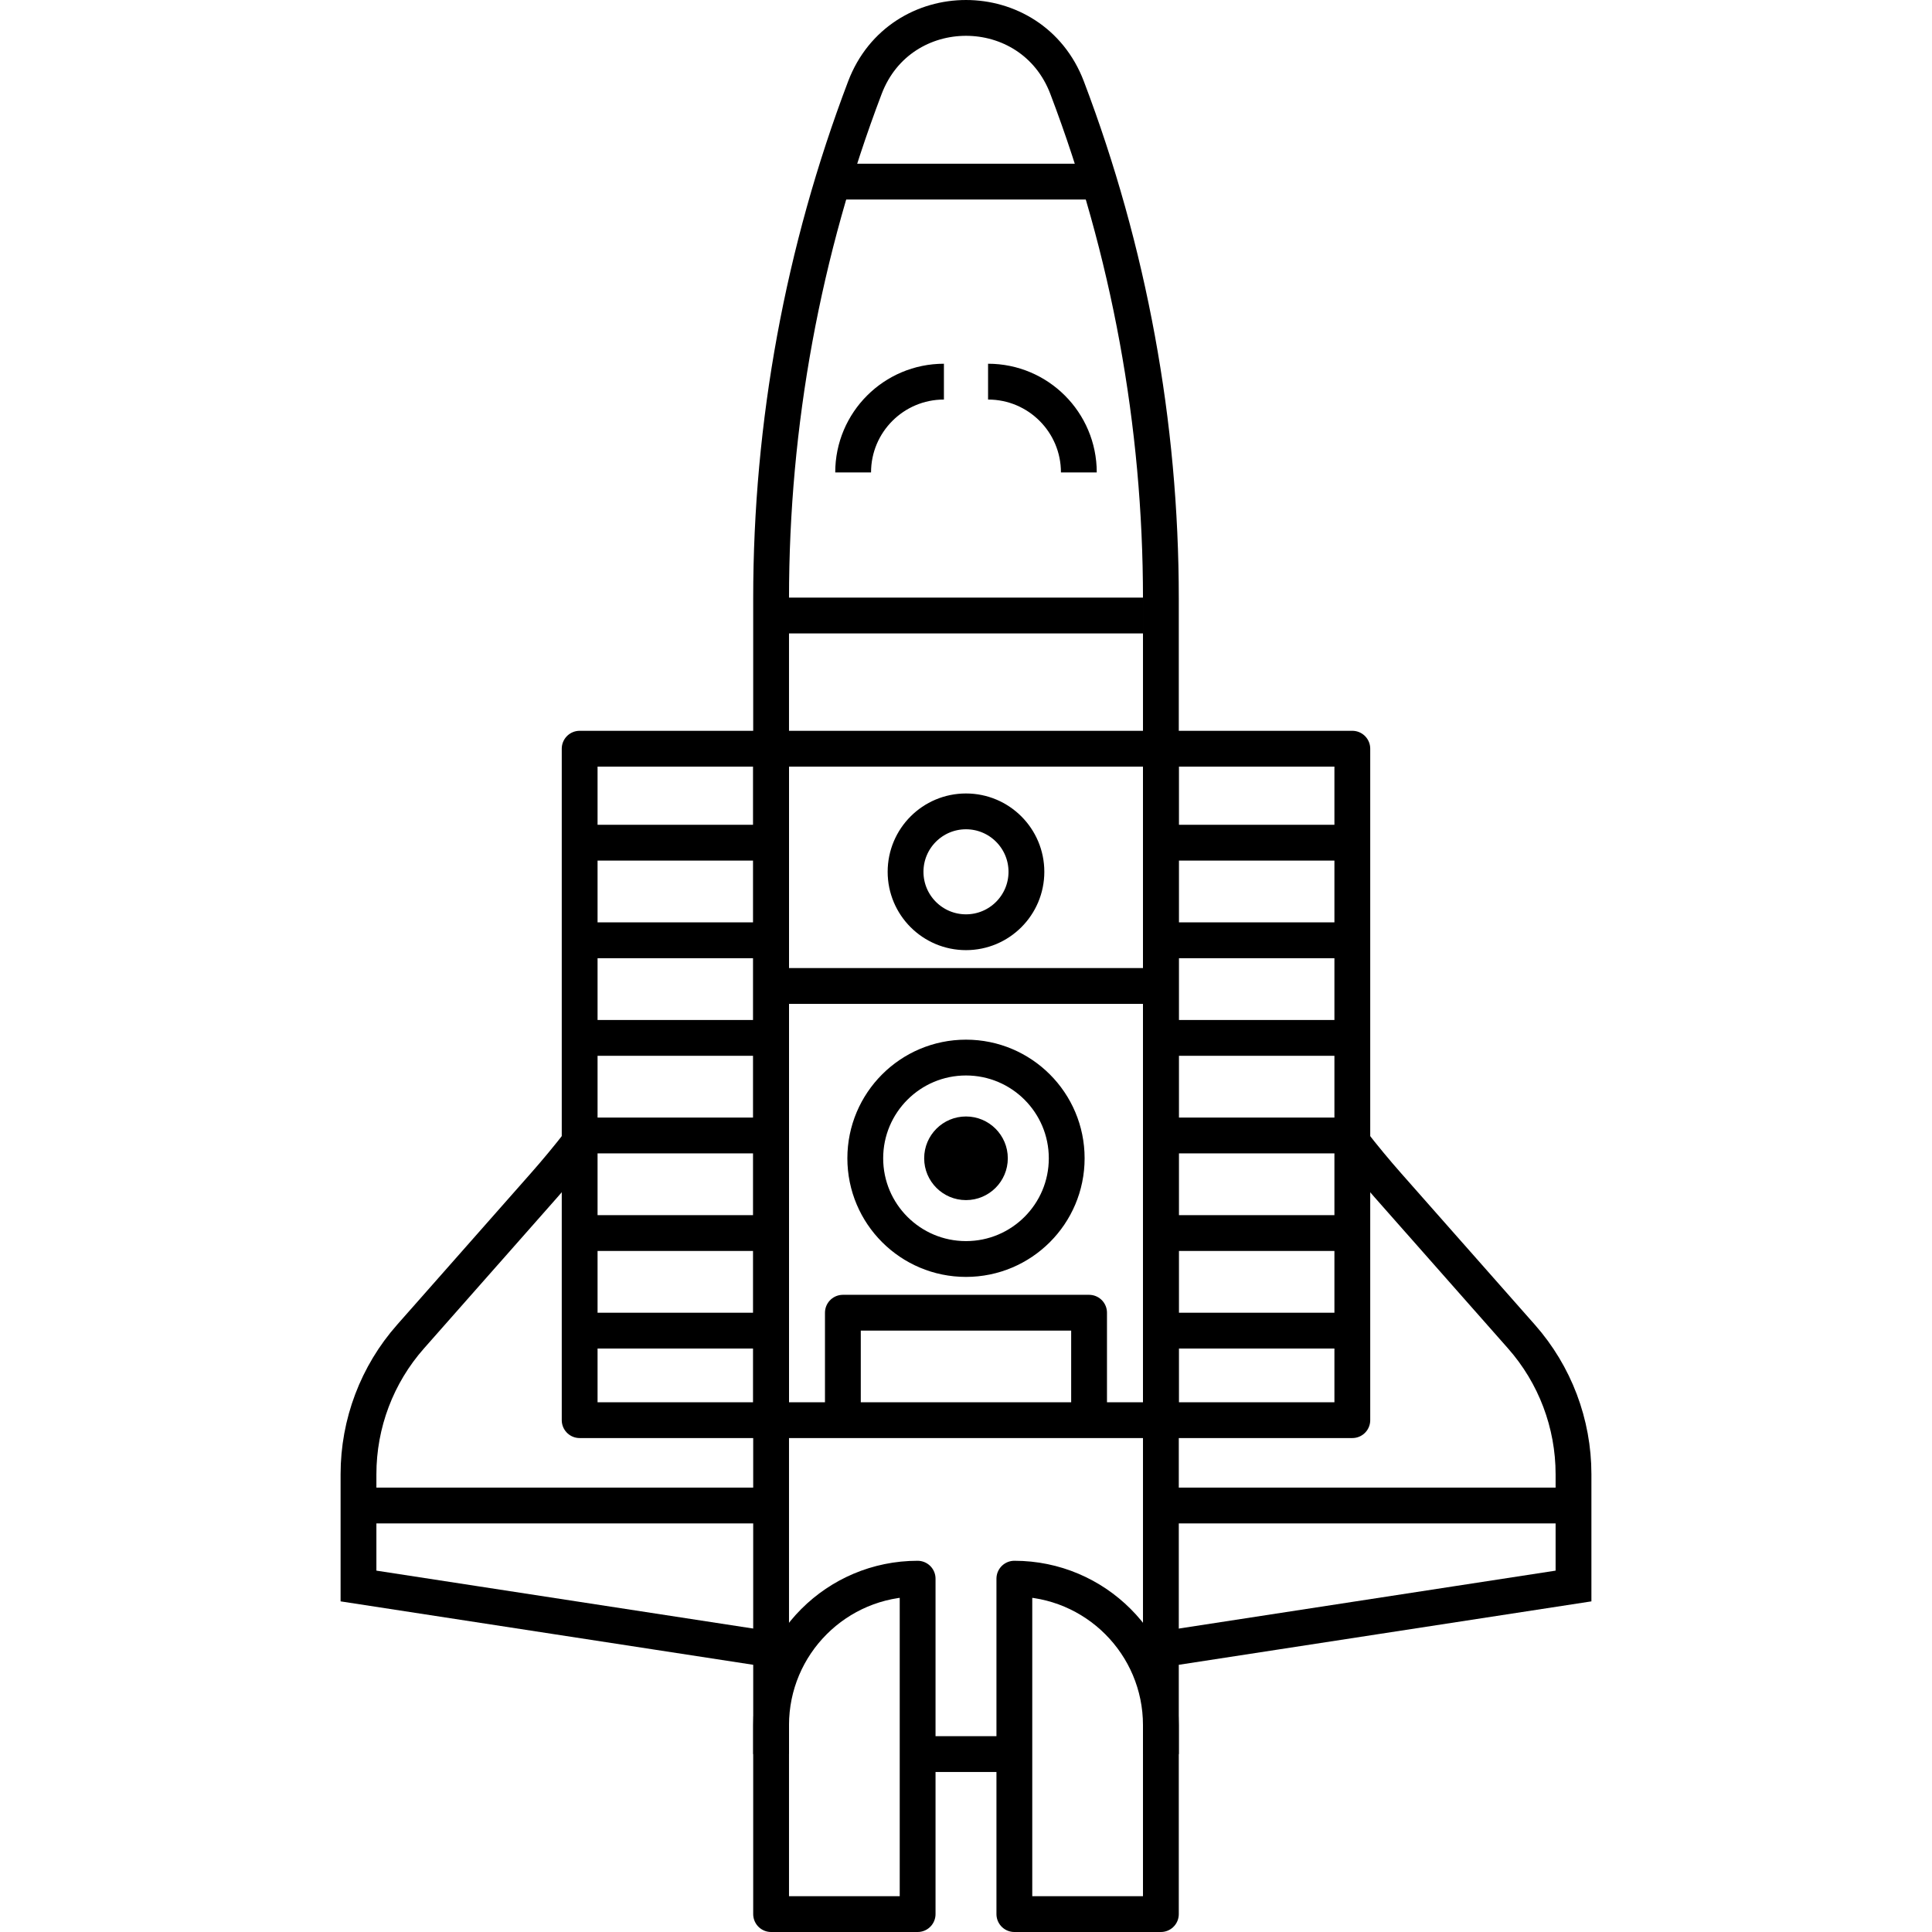 <?xml version="1.0" encoding="iso-8859-1"?>
<!-- Generator: Adobe Illustrator 18.0.0, SVG Export Plug-In . SVG Version: 6.00 Build 0)  -->
<!DOCTYPE svg PUBLIC "-//W3C//DTD SVG 1.1//EN" "http://www.w3.org/Graphics/SVG/1.1/DTD/svg11.dtd">
<svg version="1.1" id="Capa_1" xmlns="http://www.w3.org/2000/svg" xmlns:xlink="http://www.w3.org/1999/xlink" x="0px" y="0px"
	 viewBox="0 0 431.604 431.604" style="enable-background:new 0 0 431.604 431.604;" xml:space="preserve">
<g>
	<path style="fill:none;stroke:#000000;stroke-width:8;stroke-miterlimit:10;" d="M172.262,368.484V133.703
		c0-38.998,7.1-77.67,20.953-114.124l0,0c7.893-20.771,37.277-20.771,45.171,0l0,0c13.853,36.454,20.953,75.126,20.953,114.124
		v234.781"/>
	
		<line style="fill:none;stroke:#000000;stroke-width:8;stroke-miterlimit:10;" x1="226.597" y1="391.857" x2="204.998" y2="391.857"/>
	<path style="fill:none;stroke:#000000;stroke-width:8;stroke-miterlimit:10;" d="M302.107,255.209c2.56,3.29,5.22,6.5,7.99,9.64
		l29.79,33.74c7.49,8.48,11.63,19.42,11.63,30.74v24.98l-92.18,14.17v16.93v6.45"/>
	<path style="fill:none;stroke:#000000;stroke-width:8;stroke-miterlimit:10;" d="M129.497,255.199c-2.56,3.29-5.23,6.51-8,9.65
		l-29.78,33.74c-7.5,8.48-11.63,19.42-11.63,30.74v24.98l92.18,14.17v16.93v6.45"/>
	
		<line style="fill:none;stroke:#000000;stroke-width:8;stroke-miterlimit:10;" x1="351.519" y1="336.327" x2="259.333" y2="336.327"/>
	<line style="fill:none;stroke:#000000;stroke-width:8;stroke-miterlimit:10;" x1="172.262" y1="336.327" x2="80.09" y2="336.327"/>
	
		<line style="fill:none;stroke:#000000;stroke-width:8;stroke-miterlimit:10;" x1="170.887" y1="137.504" x2="255.443" y2="137.504"/>
	<line style="fill:none;stroke:#000000;stroke-width:8;stroke-miterlimit:10;" x1="186.928" y1="40.574" x2="244.673" y2="40.574"/>
	<path style="fill:none;stroke:#000000;stroke-width:8;stroke-miterlimit:10;" d="M190.589,105.538c0-11.2,9.079-20.28,20.28-20.28"
		/>
	<path style="fill:none;stroke:#000000;stroke-width:8;stroke-miterlimit:10;" d="M220.732,85.258c11.2,0,20.28,9.079,20.28,20.28"
		/>
	<path style="fill:none;stroke:#000000;stroke-width:8;stroke-linejoin:round;stroke-miterlimit:10;" d="M204.996,427.604h-32.734
		v-42.197c0-18.078,14.656-32.734,32.734-32.734h0V427.604z"/>
	<path style="fill:none;stroke:#000000;stroke-width:8;stroke-linejoin:round;stroke-miterlimit:10;" d="M259.338,427.604h-32.734
		v-74.931h0c18.078,0,32.734,14.656,32.734,32.734V427.604z"/>
	
		<line style="fill:none;stroke:#000000;stroke-width:8;stroke-linejoin:round;stroke-miterlimit:10;" x1="173.037" y1="167.259" x2="257.037" y2="167.259"/>
	
		<line style="fill:none;stroke:#000000;stroke-width:8;stroke-linejoin:round;stroke-miterlimit:10;" x1="173.037" y1="220.259" x2="257.037" y2="220.259"/>
	
		<line style="fill:none;stroke:#000000;stroke-width:8;stroke-linejoin:round;stroke-miterlimit:10;" x1="173.037" y1="317.259" x2="257.037" y2="317.259"/>
	
		<rect x="129.494" y="167.259" style="fill:none;stroke:#000000;stroke-width:8;stroke-linejoin:round;stroke-miterlimit:10;" width="42.768" height="150"/>
	
		<rect x="259.338" y="167.259" style="fill:none;stroke:#000000;stroke-width:8;stroke-linejoin:round;stroke-miterlimit:10;" width="42.768" height="150"/>
	
		<circle style="fill:none;stroke:#000000;stroke-width:8;stroke-linejoin:round;stroke-miterlimit:10;" cx="215.8" cy="194.759" r="13.5"/>
	
		<circle style="fill:none;stroke:#000000;stroke-width:8;stroke-linejoin:round;stroke-miterlimit:10;" cx="215.8" cy="258.759" r="22.5"/>
	<circle cx="215.8" cy="258.759" r="9.342"/>
	<polyline style="fill:none;stroke:#000000;stroke-width:8;stroke-linejoin:round;stroke-miterlimit:10;" points="243.297,317.259 
		243.297,293.259 188.297,293.259 188.297,317.259 	"/>
	
		<line style="fill:none;stroke:#000000;stroke-width:8;stroke-linejoin:round;stroke-miterlimit:10;" x1="131.037" y1="188.259" x2="169.037" y2="188.259"/>
	
		<line style="fill:none;stroke:#000000;stroke-width:8;stroke-linejoin:round;stroke-miterlimit:10;" x1="131.037" y1="210.059" x2="169.037" y2="210.059"/>
	
		<line style="fill:none;stroke:#000000;stroke-width:8;stroke-linejoin:round;stroke-miterlimit:10;" x1="131.037" y1="231.859" x2="169.037" y2="231.859"/>
	
		<line style="fill:none;stroke:#000000;stroke-width:8;stroke-linejoin:round;stroke-miterlimit:10;" x1="131.037" y1="253.659" x2="169.037" y2="253.659"/>
	
		<line style="fill:none;stroke:#000000;stroke-width:8;stroke-linejoin:round;stroke-miterlimit:10;" x1="131.037" y1="275.459" x2="169.037" y2="275.459"/>
	
		<line style="fill:none;stroke:#000000;stroke-width:8;stroke-linejoin:round;stroke-miterlimit:10;" x1="131.037" y1="297.259" x2="169.037" y2="297.259"/>
	
		<line style="fill:none;stroke:#000000;stroke-width:8;stroke-linejoin:round;stroke-miterlimit:10;" x1="262.037" y1="188.259" x2="300.037" y2="188.259"/>
	
		<line style="fill:none;stroke:#000000;stroke-width:8;stroke-linejoin:round;stroke-miterlimit:10;" x1="262.037" y1="210.059" x2="300.037" y2="210.059"/>
	
		<line style="fill:none;stroke:#000000;stroke-width:8;stroke-linejoin:round;stroke-miterlimit:10;" x1="262.037" y1="231.859" x2="300.037" y2="231.859"/>
	
		<line style="fill:none;stroke:#000000;stroke-width:8;stroke-linejoin:round;stroke-miterlimit:10;" x1="262.037" y1="253.659" x2="300.037" y2="253.659"/>
	
		<line style="fill:none;stroke:#000000;stroke-width:8;stroke-linejoin:round;stroke-miterlimit:10;" x1="262.037" y1="275.459" x2="300.037" y2="275.459"/>
	
		<line style="fill:none;stroke:#000000;stroke-width:8;stroke-linejoin:round;stroke-miterlimit:10;" x1="262.037" y1="297.259" x2="300.037" y2="297.259"/>
</g>
<g>
</g>
<g>
</g>
<g>
</g>
<g>
</g>
<g>
</g>
<g>
</g>
<g>
</g>
<g>
</g>
<g>
</g>
<g>
</g>
<g>
</g>
<g>
</g>
<g>
</g>
<g>
</g>
<g>
</g>
</svg>
